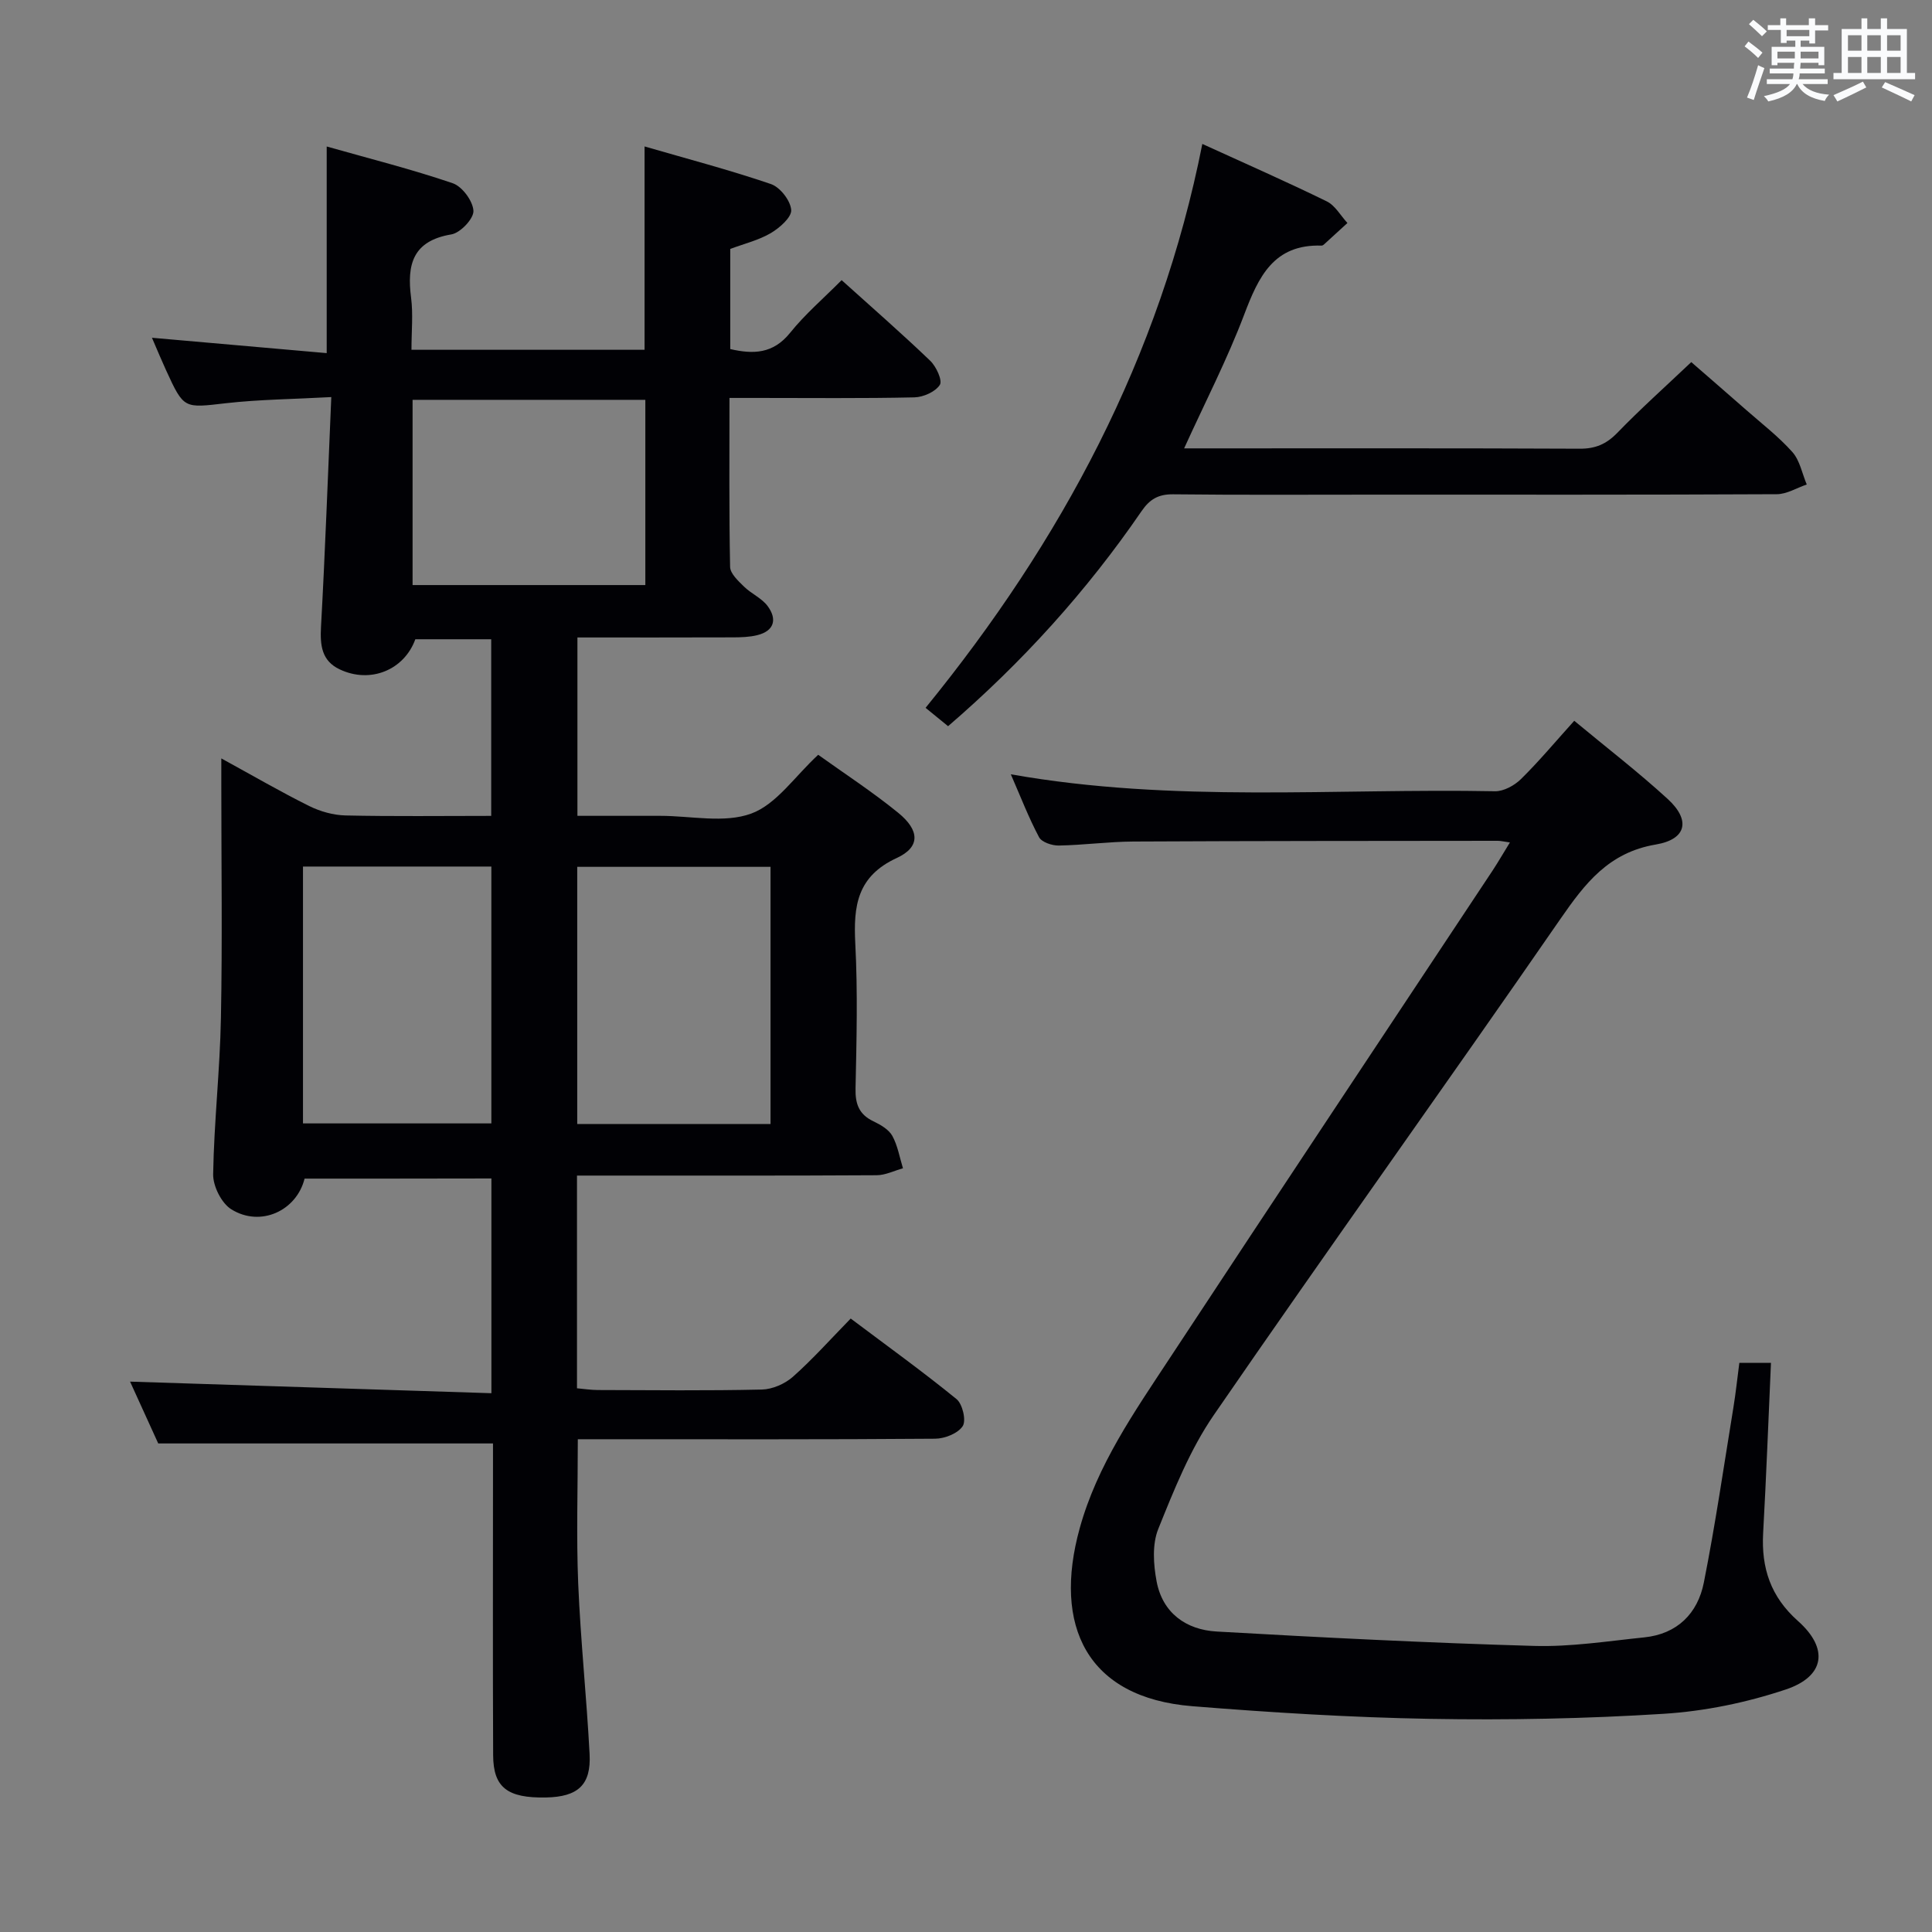 <svg enable-background="new 0 0 400 400" viewBox="0 0 400 400" xmlns="http://www.w3.org/2000/svg"><rect x="0" y="0" width="400" height="400" fill="#808080" stroke="none"/><g fill="#010105"><path d="m63.06 244.02c-1.65 6.65-9.11 10.12-15.16 6.36-2.04-1.26-3.81-4.8-3.77-7.27.18-10.79 1.41-21.56 1.61-32.36.31-15.99.08-31.99.08-47.99 0-1.6 0-3.2 0-5.74 6.6 3.61 12.3 6.93 18.2 9.86 2.28 1.13 4.98 1.89 7.51 1.95 9.96.22 19.92.09 30.17.09 0-12.35 0-24.27 0-36.57-5.17 0-10.41 0-15.71 0-2.31 6.36-9.3 9.26-15.67 6.23-3.73-1.77-4.07-4.97-3.86-8.8.86-15.57 1.42-31.17 2.13-47.57-7.97.44-14.93.49-21.8 1.27-8.72 1-8.7 1.26-12.41-6.83-.89-1.94-1.71-3.91-2.92-6.72 12.36 1.09 24.09 2.12 36.18 3.18 0-14.4 0-28.1 0-42.78 8.81 2.5 17.57 4.7 26.1 7.61 1.96.67 4.18 3.69 4.28 5.72.07 1.62-2.71 4.56-4.57 4.87-8.02 1.34-9.23 6.25-8.34 13.1.44 3.42.08 6.94.08 10.79h48.26c0-13.77 0-27.48 0-42.1 8.85 2.57 17.62 4.87 26.17 7.79 1.89.65 4.04 3.41 4.19 5.35.12 1.52-2.4 3.72-4.22 4.8-2.52 1.48-5.49 2.19-8.4 3.28v20.73c4.78 1.1 8.87 1 12.38-3.35 3.09-3.85 6.91-7.12 10.68-10.92 6.35 5.72 12.48 11.07 18.34 16.69 1.25 1.2 2.58 4.09 1.99 5-.93 1.43-3.42 2.54-5.27 2.58-10.83.24-21.66.12-32.49.12-1.79 0-3.58 0-5.79 0 0 12.06-.1 23.52.13 34.98.03 1.39 1.69 2.91 2.88 4.08 1.52 1.49 3.71 2.4 4.92 4.07 1.97 2.69 1.35 5.12-2.2 5.99-1.59.39-3.29.44-4.93.45-10.64.04-21.29.02-32.28.02v36.93h8.16 9c6.33 0 13.25 1.58 18.83-.47 5.21-1.91 9-7.69 13.86-12.17 5.28 3.79 11.14 7.6 16.54 11.99 4.49 3.64 4.64 7.11-.26 9.37-8.27 3.81-9 9.98-8.6 17.75.52 9.97.26 19.99.05 29.99-.07 3.22.73 5.37 3.71 6.79 1.47.7 3.16 1.68 3.9 3 1.12 2.03 1.51 4.46 2.21 6.72-1.81.5-3.63 1.43-5.44 1.44-18.66.11-37.32.07-55.99.07-1.95 0-3.89 0-6.06 0v44.04c1.45.13 2.87.35 4.29.36 11.33.03 22.66.16 33.99-.1 2.19-.05 4.77-1.18 6.43-2.65 4.09-3.63 7.75-7.74 11.96-12.05 7.5 5.64 14.88 10.95 21.91 16.68 1.24 1.01 2.04 4.43 1.28 5.59-.98 1.51-3.72 2.6-5.71 2.61-22.83.18-45.66.11-68.48.11-1.79 0-3.58 0-5.5 0 0 10.3-.32 20.09.08 29.85.49 11.79 1.74 23.54 2.36 35.32.34 6.41-2.41 8.87-9.04 9-7.97.15-10.91-2.06-10.93-8.78-.09-19.83-.03-39.66-.03-59.49 0-1.79 0-3.59 0-5.03-23.16 0-45.88 0-69.31 0-1.7-3.75-3.81-8.38-5.83-12.8 24.95.8 49.7 1.6 74.81 2.4 0-15.33 0-29.59 0-44.46-12.67.03-25.48.03-38.68.03zm96.47-11.31c0-18.05 0-35.71 0-53.24-13.61 0-26.81 0-40.02 0v53.24zm-96.8-.12h39c0-17.91 0-35.47 0-53.18-13.13 0-25.98 0-39 0zm22.69-149.81v38.35h48.19c0-13.04 0-25.62 0-38.35-16.22 0-32.12 0-48.19 0z"/><path d="m312.61 174.42c-1.3-.18-1.91-.34-2.51-.34-25.16.03-50.31.02-75.47.15-5.14.03-10.28.74-15.43.83-1.39.02-3.52-.69-4.07-1.72-2.15-4.03-3.8-8.33-5.85-13.03 33.7 5.97 67.03 2.87 100.22 3.51 1.81.04 4.05-1.19 5.4-2.52 3.76-3.7 7.15-7.77 11.03-12.07 6.67 5.54 13.26 10.61 19.36 16.2 4.76 4.36 3.93 8.34-2.48 9.42-9.76 1.65-14.64 8.03-19.78 15.46-23.73 34.35-48.08 68.28-71.74 102.68-4.91 7.14-8.23 15.48-11.49 23.58-1.27 3.16-1 7.32-.34 10.82 1.23 6.57 6.11 10.04 12.43 10.4 21.9 1.25 43.81 2.35 65.73 2.98 7.59.22 15.23-.99 22.82-1.77 6.82-.7 11.05-4.95 12.32-11.34 2.39-12.03 4.15-24.19 6.13-36.3.48-2.94.79-5.91 1.22-9.19h6.55c-.53 11.78-.97 23.51-1.62 35.23-.4 7.24 1.55 13.18 7.2 18.2 6.42 5.7 5.61 11.47-2.51 14.19-8.08 2.7-16.72 4.49-25.22 5.03-16.09 1.02-32.27 1.33-48.4 1.05-16.44-.29-32.88-1.3-49.27-2.62-21.81-1.75-28.9-16.64-23.29-36.87 3.62-13.07 11.28-24.01 18.57-35.09 22.21-33.76 44.61-67.4 66.93-101.09 1.15-1.75 2.2-3.58 3.56-5.78z"/><path d="m196.29 150.35c-1.6-1.31-2.99-2.44-4.66-3.8 28.11-34.51 48.55-72.55 57.3-116.75 8.96 4.09 17.44 7.82 25.76 11.89 1.74.85 2.87 2.95 4.28 4.48-1.63 1.5-3.26 3-4.91 4.49-.11.1-.3.19-.45.19-9.91-.32-13.05 6.46-16.02 14.3-3.5 9.24-8.06 18.08-12.43 27.68h5.39c25.5 0 51-.05 76.49.07 3.27.02 5.54-.95 7.81-3.29 4.74-4.9 9.84-9.46 15.31-14.64 3.44 3 7.41 6.42 11.34 9.88 3.25 2.86 6.73 5.53 9.59 8.74 1.55 1.74 2.02 4.45 2.98 6.72-2.07.7-4.13 2-6.2 2.01-27.66.14-55.33.09-82.99.09-14 0-28 .09-42-.07-3.04-.03-4.83 1.01-6.52 3.47-11.34 16.54-24.68 31.29-40.07 44.54z"/></g><path d="m361.2 9.6.8-1c.9.7 1.9 1.4 2.9 2.3l-.9 1.1c-1-1-2-1.8-2.8-2.4zm.5 10.6c.9-2.1 1.6-4.3 2.3-6.7.4.2.8.4 1.3.6-.7 2.1-1.5 4.3-2.2 6.6zm.4-15.2.9-.9c1 .8 2 1.6 2.8 2.4l-1 1c-.9-.9-1.8-1.7-2.7-2.5zm12.5-1.2h1.2v1.4h2.7v1.1h-2.7v2.7h-1.2v-.6h-1.8v1.3h4.9v3.8h-1.2v-.5h-3.7c0 .4-.1.9-.1 1.2h5.1v1h-5.2c0 .5-.1.9-.2 1.2h6v1h-5.2c1.1 1.3 2.9 2 5.5 2.2-.4.4-.7.8-.9 1.3-2.9-.5-4.8-1.6-5.7-3.5h-.1c-.8 1.7-2.7 2.9-5.9 3.6-.2-.4-.6-.8-.9-1.1 2.8-.6 4.6-1.4 5.4-2.5h-4.8v-1h5.3c.1-.3.2-.7.2-1.2h-4.9v-1h5c0-.4 0-.8.1-1.2h-3.5v.5h-1.2v-3.8h4.9v-1.3h-1.8v.5h-1.2v-2.7h-2.7v-1h2.6v-1.4h1.2v1.4h4.7v-1.4zm-6.6 8.3h3.6c0-.4 0-.9 0-1.4h-3.6zm1.9-4.6h4.7v-1.3h-4.7zm6.6 3.2h-3.7v1.4h3.7z" fill="#fafbfc"/><path d="m385.3 3.8h1.3v2.2h2.8v-2.2h1.3v2.2h4.1v9.1h1.7v1.3h-16.9v-1.3h1.7v-9.1h4.1v-2.2zm.4 13.1.7 1.2c-1.8.9-3.8 1.9-6 2.9-.2-.4-.5-.8-.8-1.3 2.3-1 4.3-1.9 6.1-2.8zm-3.1-6.4h2.8v-3.2h-2.8zm0 4.6h2.8v-3.3h-2.8zm4-4.6h2.8v-3.2h-2.8zm0 4.6h2.8v-3.3h-2.8zm3.7 1.9c2.1.9 4.1 1.8 6.1 2.7l-.7 1.3c-2.2-1.1-4.2-2-6.1-2.9zm3.2-9.7h-2.8v3.2h2.8zm-2.8 7.8h2.8v-3.3h-2.8z" fill="#fafbfc"/></svg>